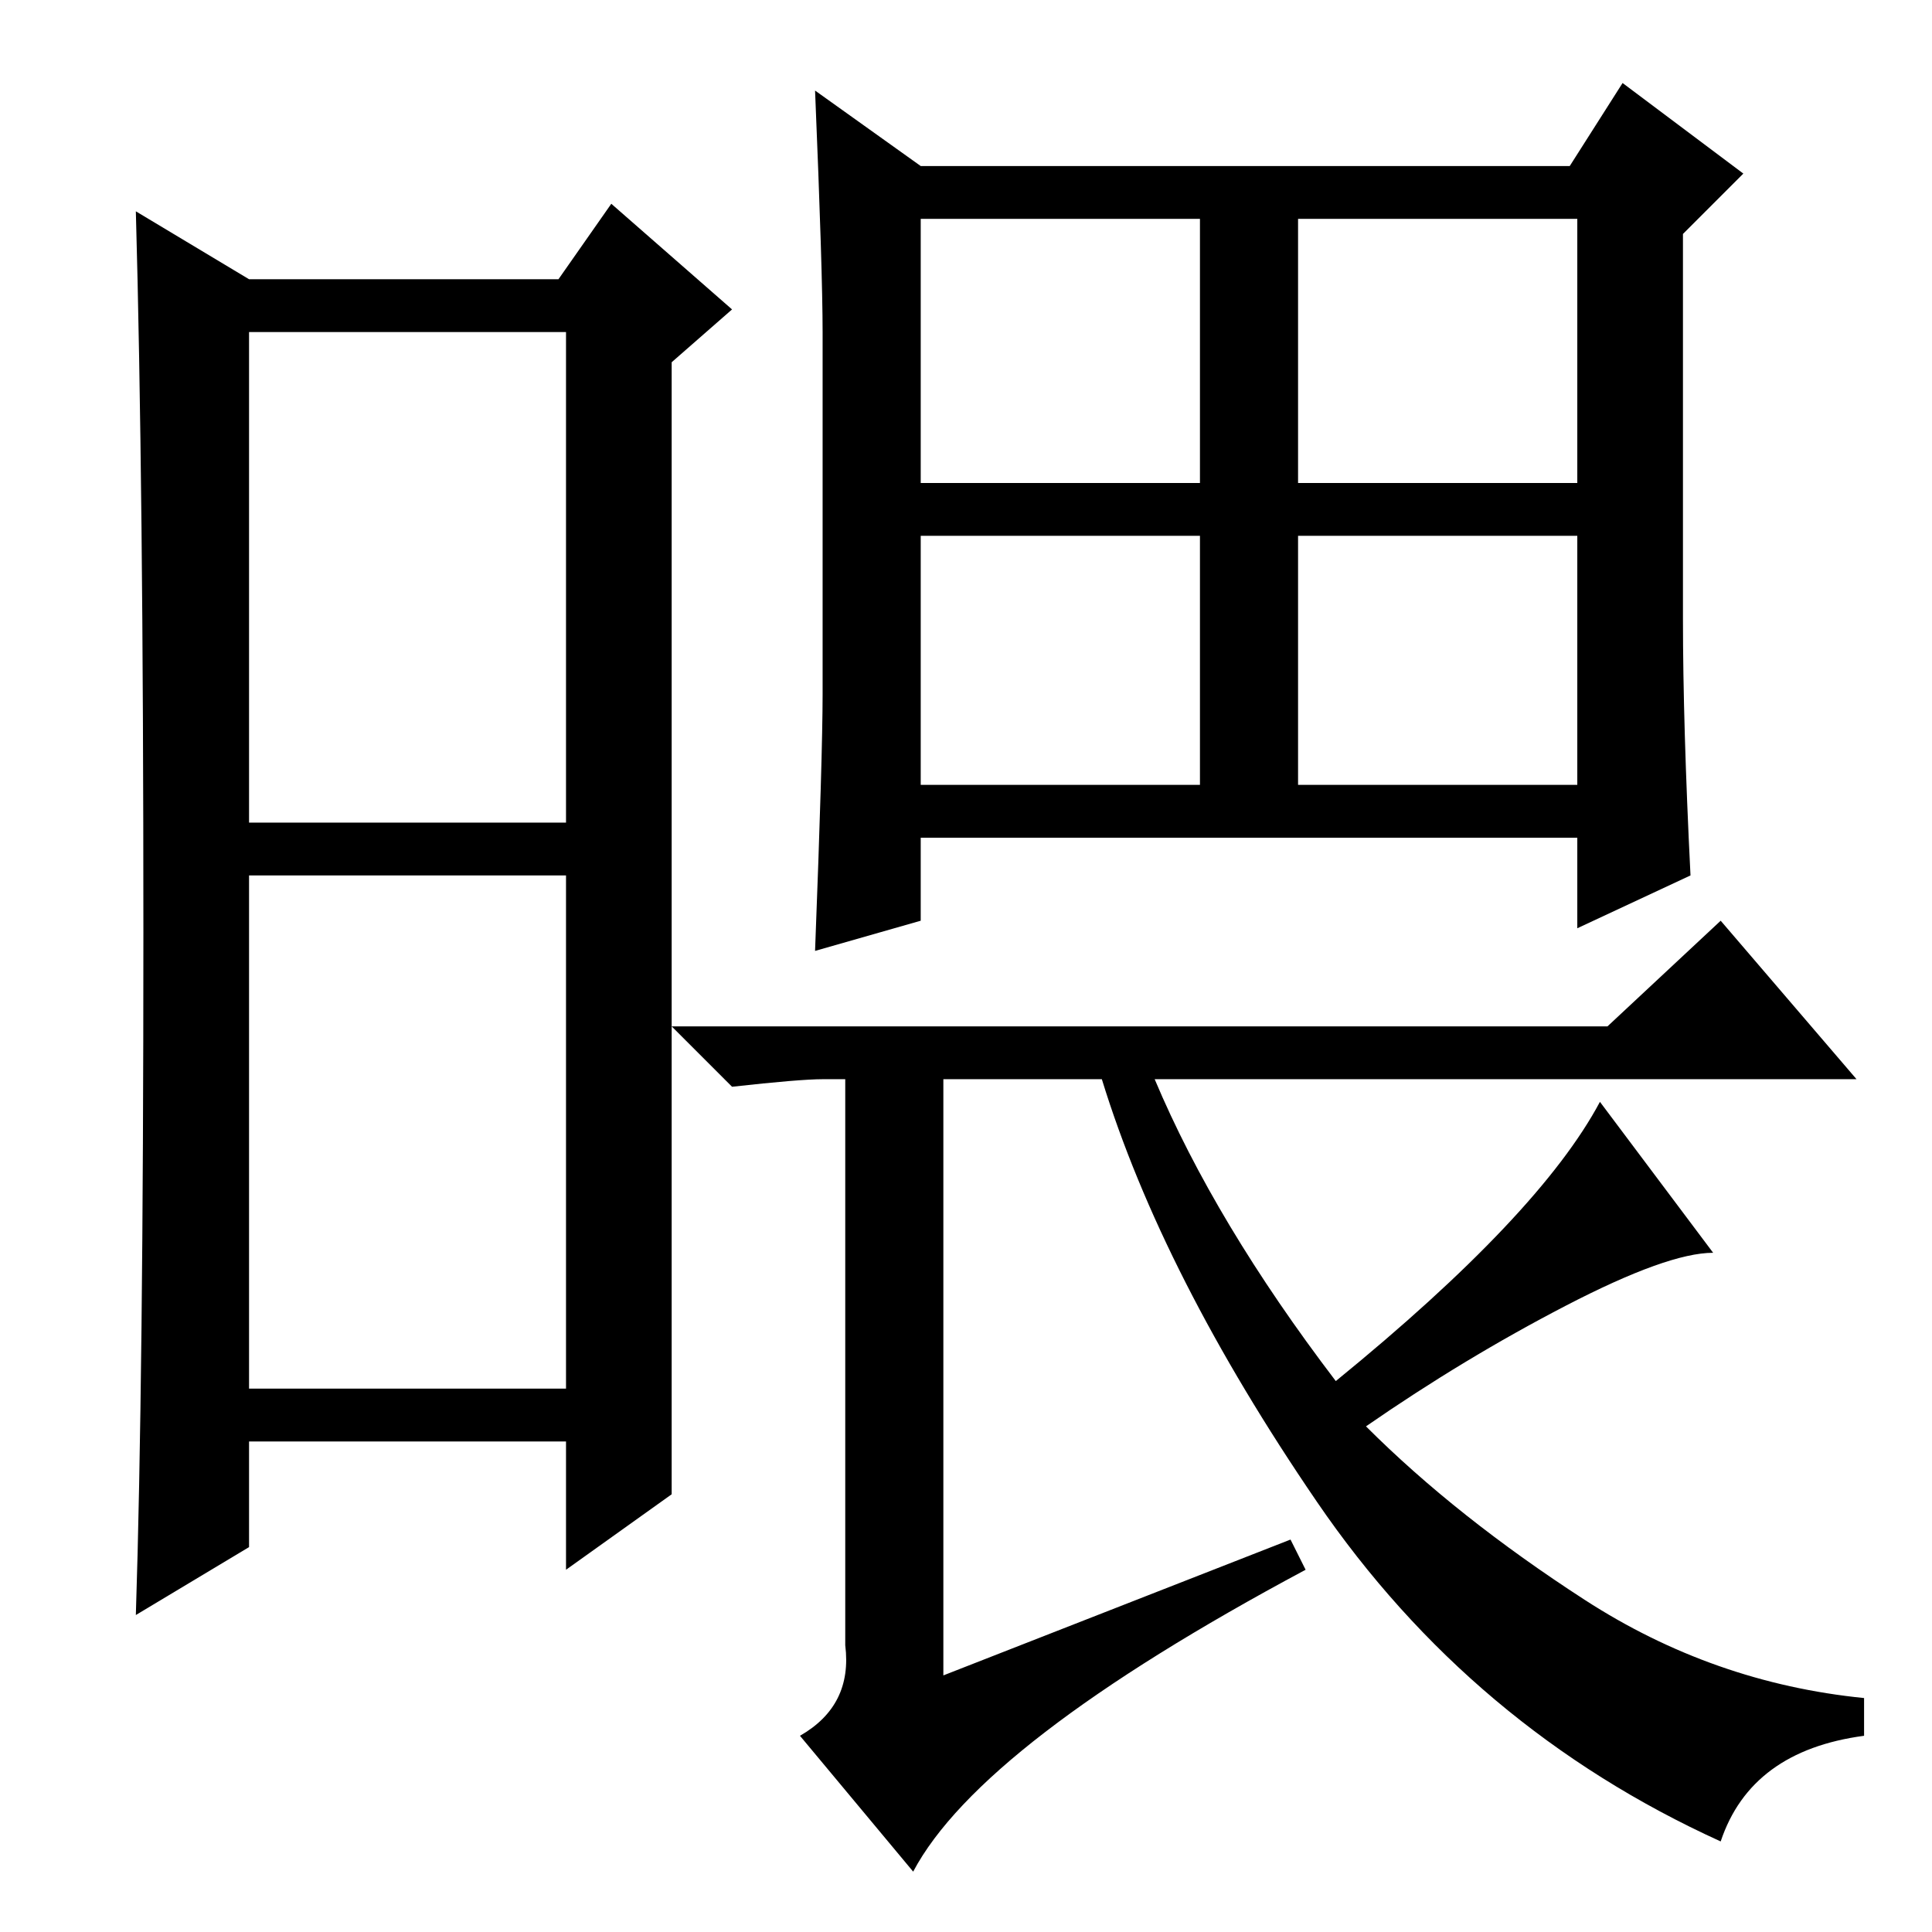 <?xml version="1.0" standalone="no"?>
<!DOCTYPE svg PUBLIC "-//W3C//DTD SVG 1.1//EN" "http://www.w3.org/Graphics/SVG/1.1/DTD/svg11.dtd" >
<svg xmlns="http://www.w3.org/2000/svg" xmlns:xlink="http://www.w3.org/1999/xlink" version="1.1" viewBox="0 -36 256 256">
  <g transform="matrix(1 0 0 -1 0 220)">
   <path fill="currentColor"
d="M33 147h42v65h-42v-65zM33 72h42v68h-42v-68zM19 132.5q0 59.5 -1 95.5l15 -9h41l7 10l16 -14l-8 -7v-150l-14 -10v17h-42v-14l-15 -9q1 31 1 90.5zM112 38v75h-3q-3 0 -12 -1l-8 8h124l15 14l18 -21h-93q8 -19 24 -40q27 22 35 37l15 -20q-6 0 -19.5 -7t-26.5 -16
q12 -12 29 -23t37 -13v-5q-15 -2 -19 -14q-33 15 -53.5 45t-28.5 56h-21v-79l46 18l2 -4q-43 -23 -52 -40l-15 18q7 4 6 12zM122 192h37v35h-37v-35zM172 192h37v35h-37v-35zM122 152h37v33h-37v-33zM172 152h37v33h-37v-33zM109 164v48q0 8 -1 32l14 -10h86l7 11l16 -12
l-8 -8v-51q0 -14 1 -34l-15 -7v12h-87v-11l-14 -4q1 26 1 34z" />
  </g>

</svg>
